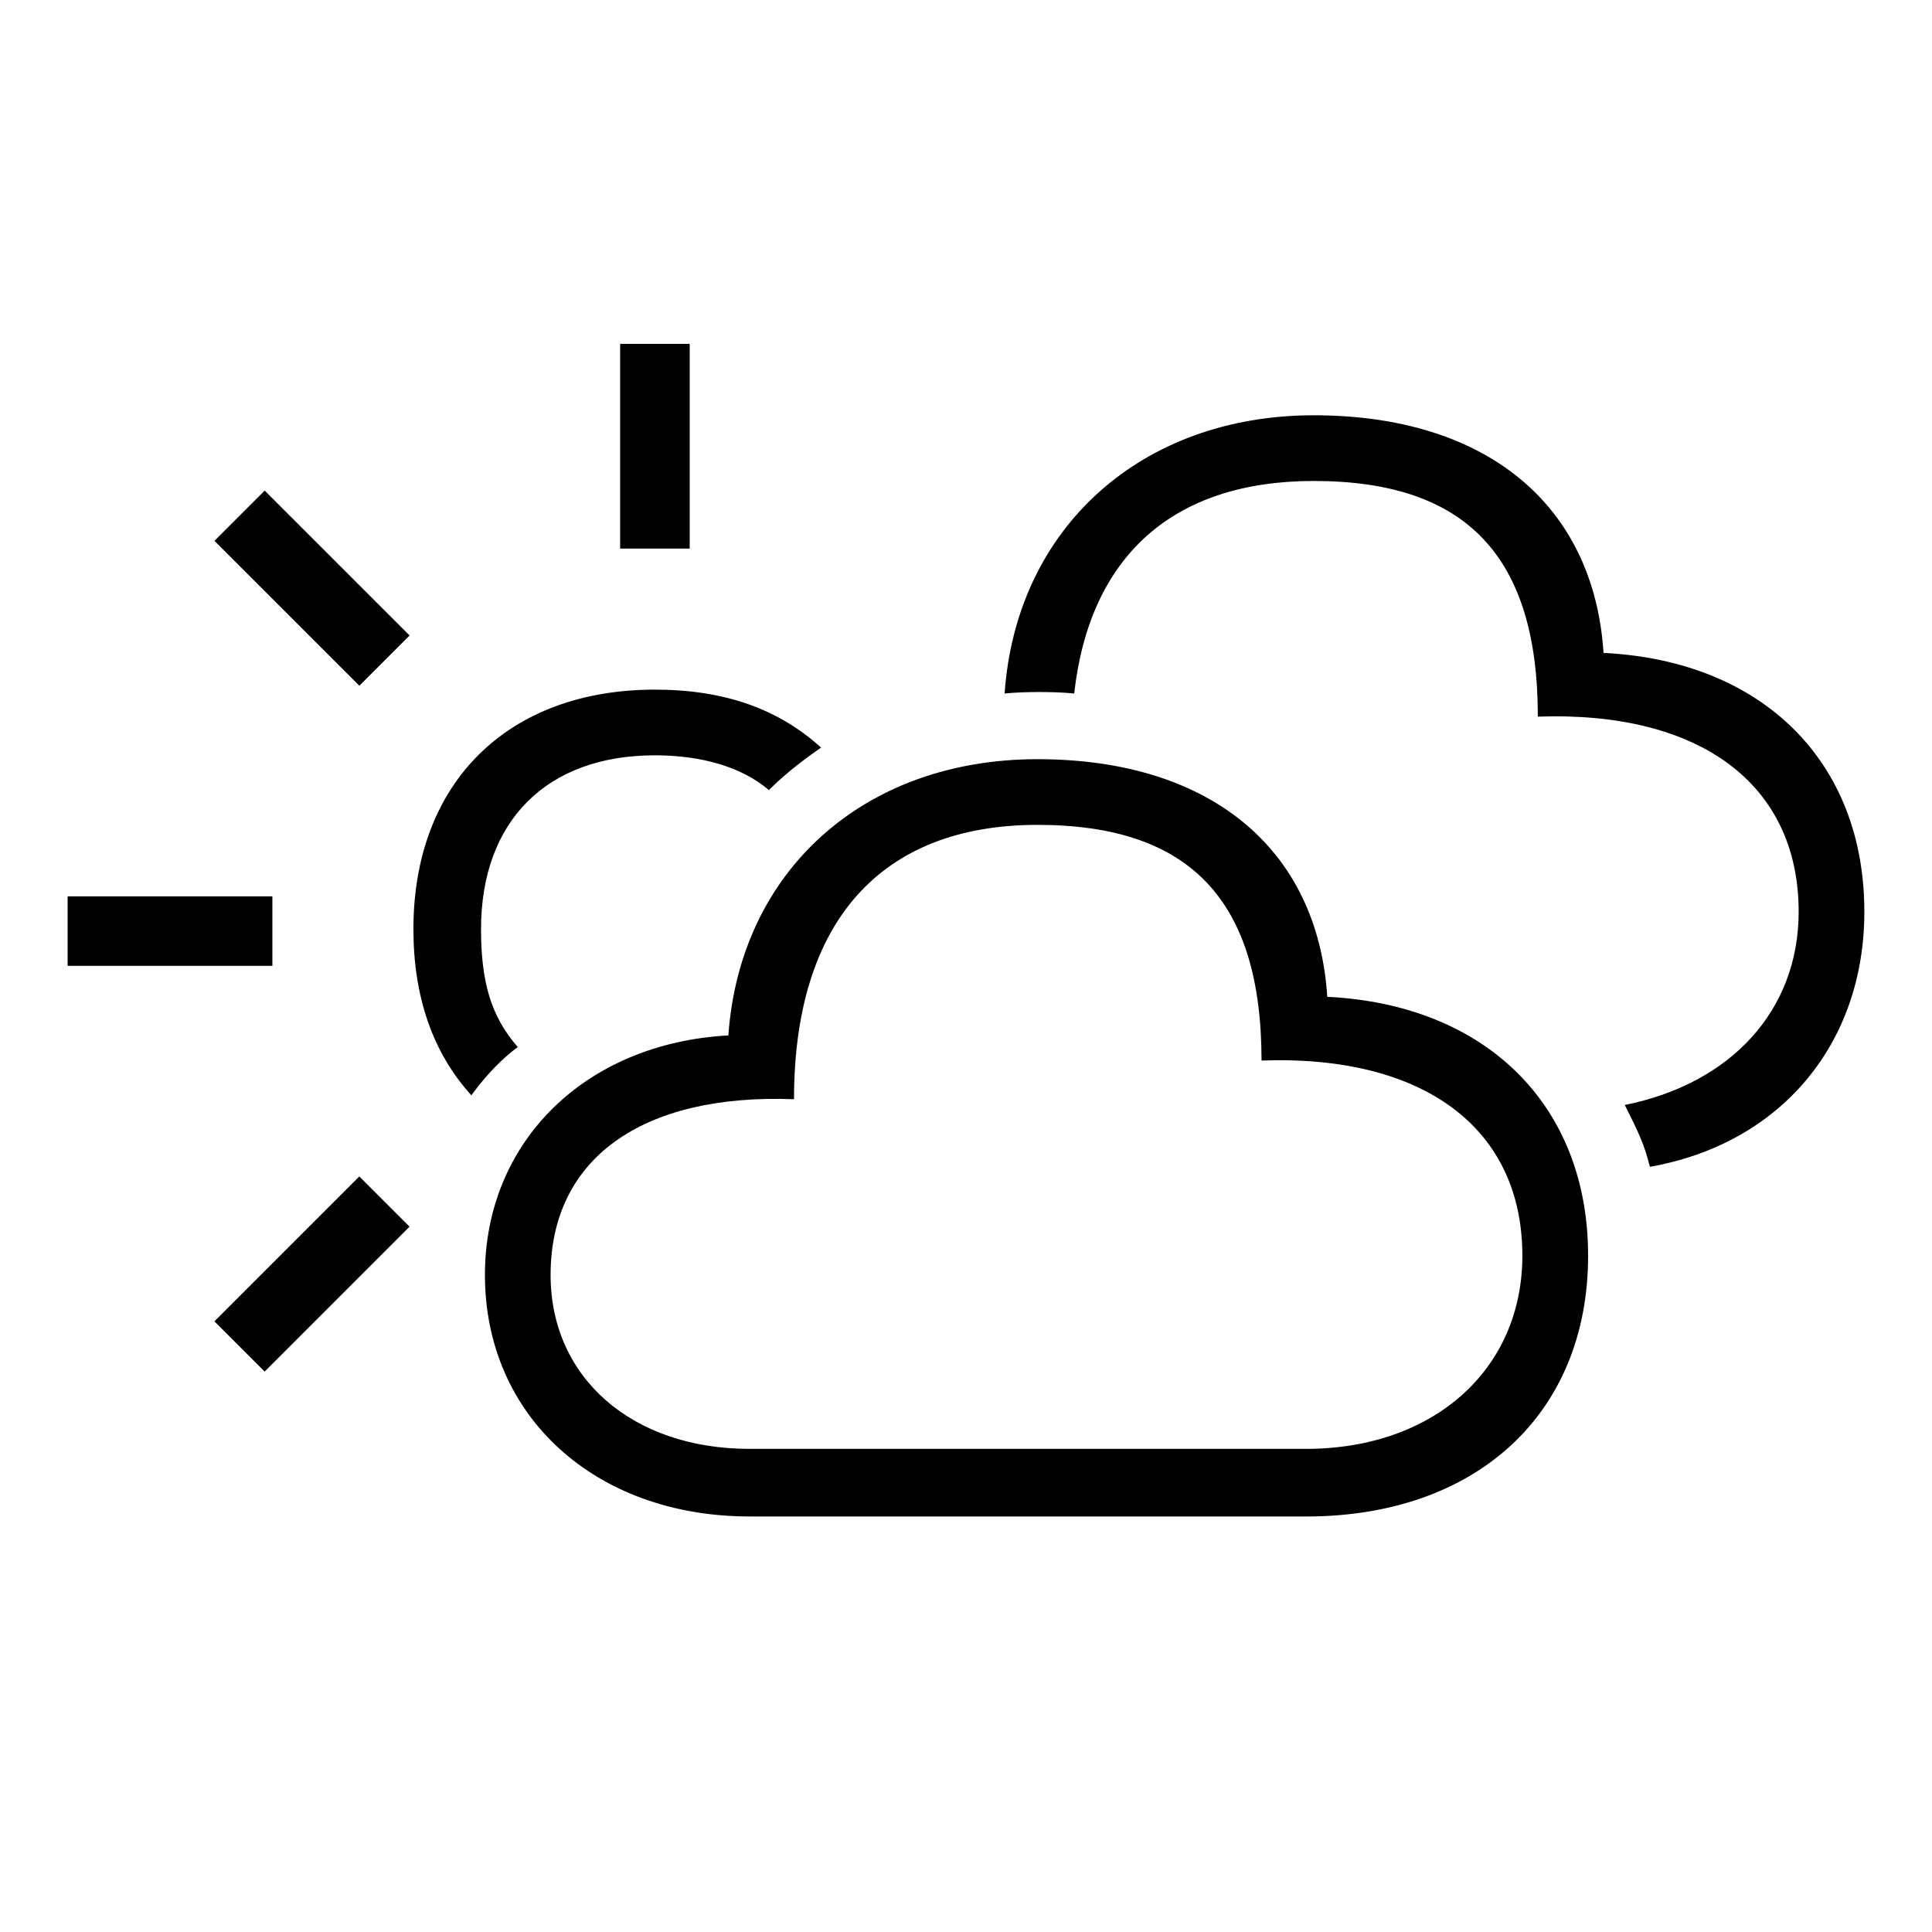 <?xml version="1.0" encoding="utf-8"?>
<!-- Generator: Adobe Illustrator 22.0.1, SVG Export Plug-In . SVG Version: 6.00 Build 0)  -->
<svg version="1.1" id="ICONS" xmlns="http://www.w3.org/2000/svg" x="0px"
     y="0px"
     viewBox="0 0 60 60" style="enable-background:new 0 0 60 60;" xml:space="preserve">
<g>
	<path d="M8.459,29.996H2.1v-2.159h6.359V29.996z M11.16,21.296l-4.5-4.5l1.56-1.56l4.5,4.5L11.16,21.296z M12.719,38.095l-4.5,4.5
		l-1.56-1.56l4.5-4.5L12.719,38.095z M14.639,34.016c-1.2-1.32-1.8-3.06-1.8-5.16c0-4.56,2.94-7.439,7.5-7.439
		c2.16,0,3.84,0.601,5.16,1.8c-0.78,0.54-1.26,0.96-1.62,1.32c-0.84-0.721-2.1-1.08-3.54-1.08c-3.36,0-5.4,2.04-5.4,5.399
		c0,1.62,0.3,2.7,1.14,3.66C15.599,32.876,15.12,33.356,14.639,34.016z M23.279,47.095c-4.8,0-8.219-3.119-8.219-7.5
		c0-4.139,3.12-7.199,7.56-7.439c0.36-5.1,4.2-8.579,9.6-8.579c5.34,0,8.7,2.76,9,7.38c4.92,0.24,8.1,3.359,8.1,8.039
		c0,4.92-3.479,8.1-8.76,8.1H23.279z M47.278,38.996c0-3.959-3.06-6.24-8.1-6.06c0-4.979-2.22-7.319-6.959-7.319
		c-4.86,0-7.56,3-7.56,8.52c-4.74-0.18-7.56,1.859-7.56,5.459c0,3.181,2.52,5.4,6.18,5.4h17.279
		C44.518,44.996,47.278,42.536,47.278,38.996z M19.259,17.037v-6.359h2.16v6.359H19.259z M31.199,21.537
		c0.36-5.16,4.26-8.64,9.6-8.64s8.7,2.76,9,7.38c4.92,0.24,8.1,3.359,8.1,8.039c0,4.08-2.58,7.2-6.66,7.92
		c-0.18-0.72-0.36-1.08-0.78-1.92c3.3-0.66,5.4-2.939,5.4-6c0-3.959-3.06-6.239-8.1-6.06c0-4.979-2.22-7.319-6.96-7.319
		c-4.38,0-6.96,2.34-7.439,6.6C32.759,21.476,31.799,21.476,31.199,21.537z"/>
</g>
</svg>
